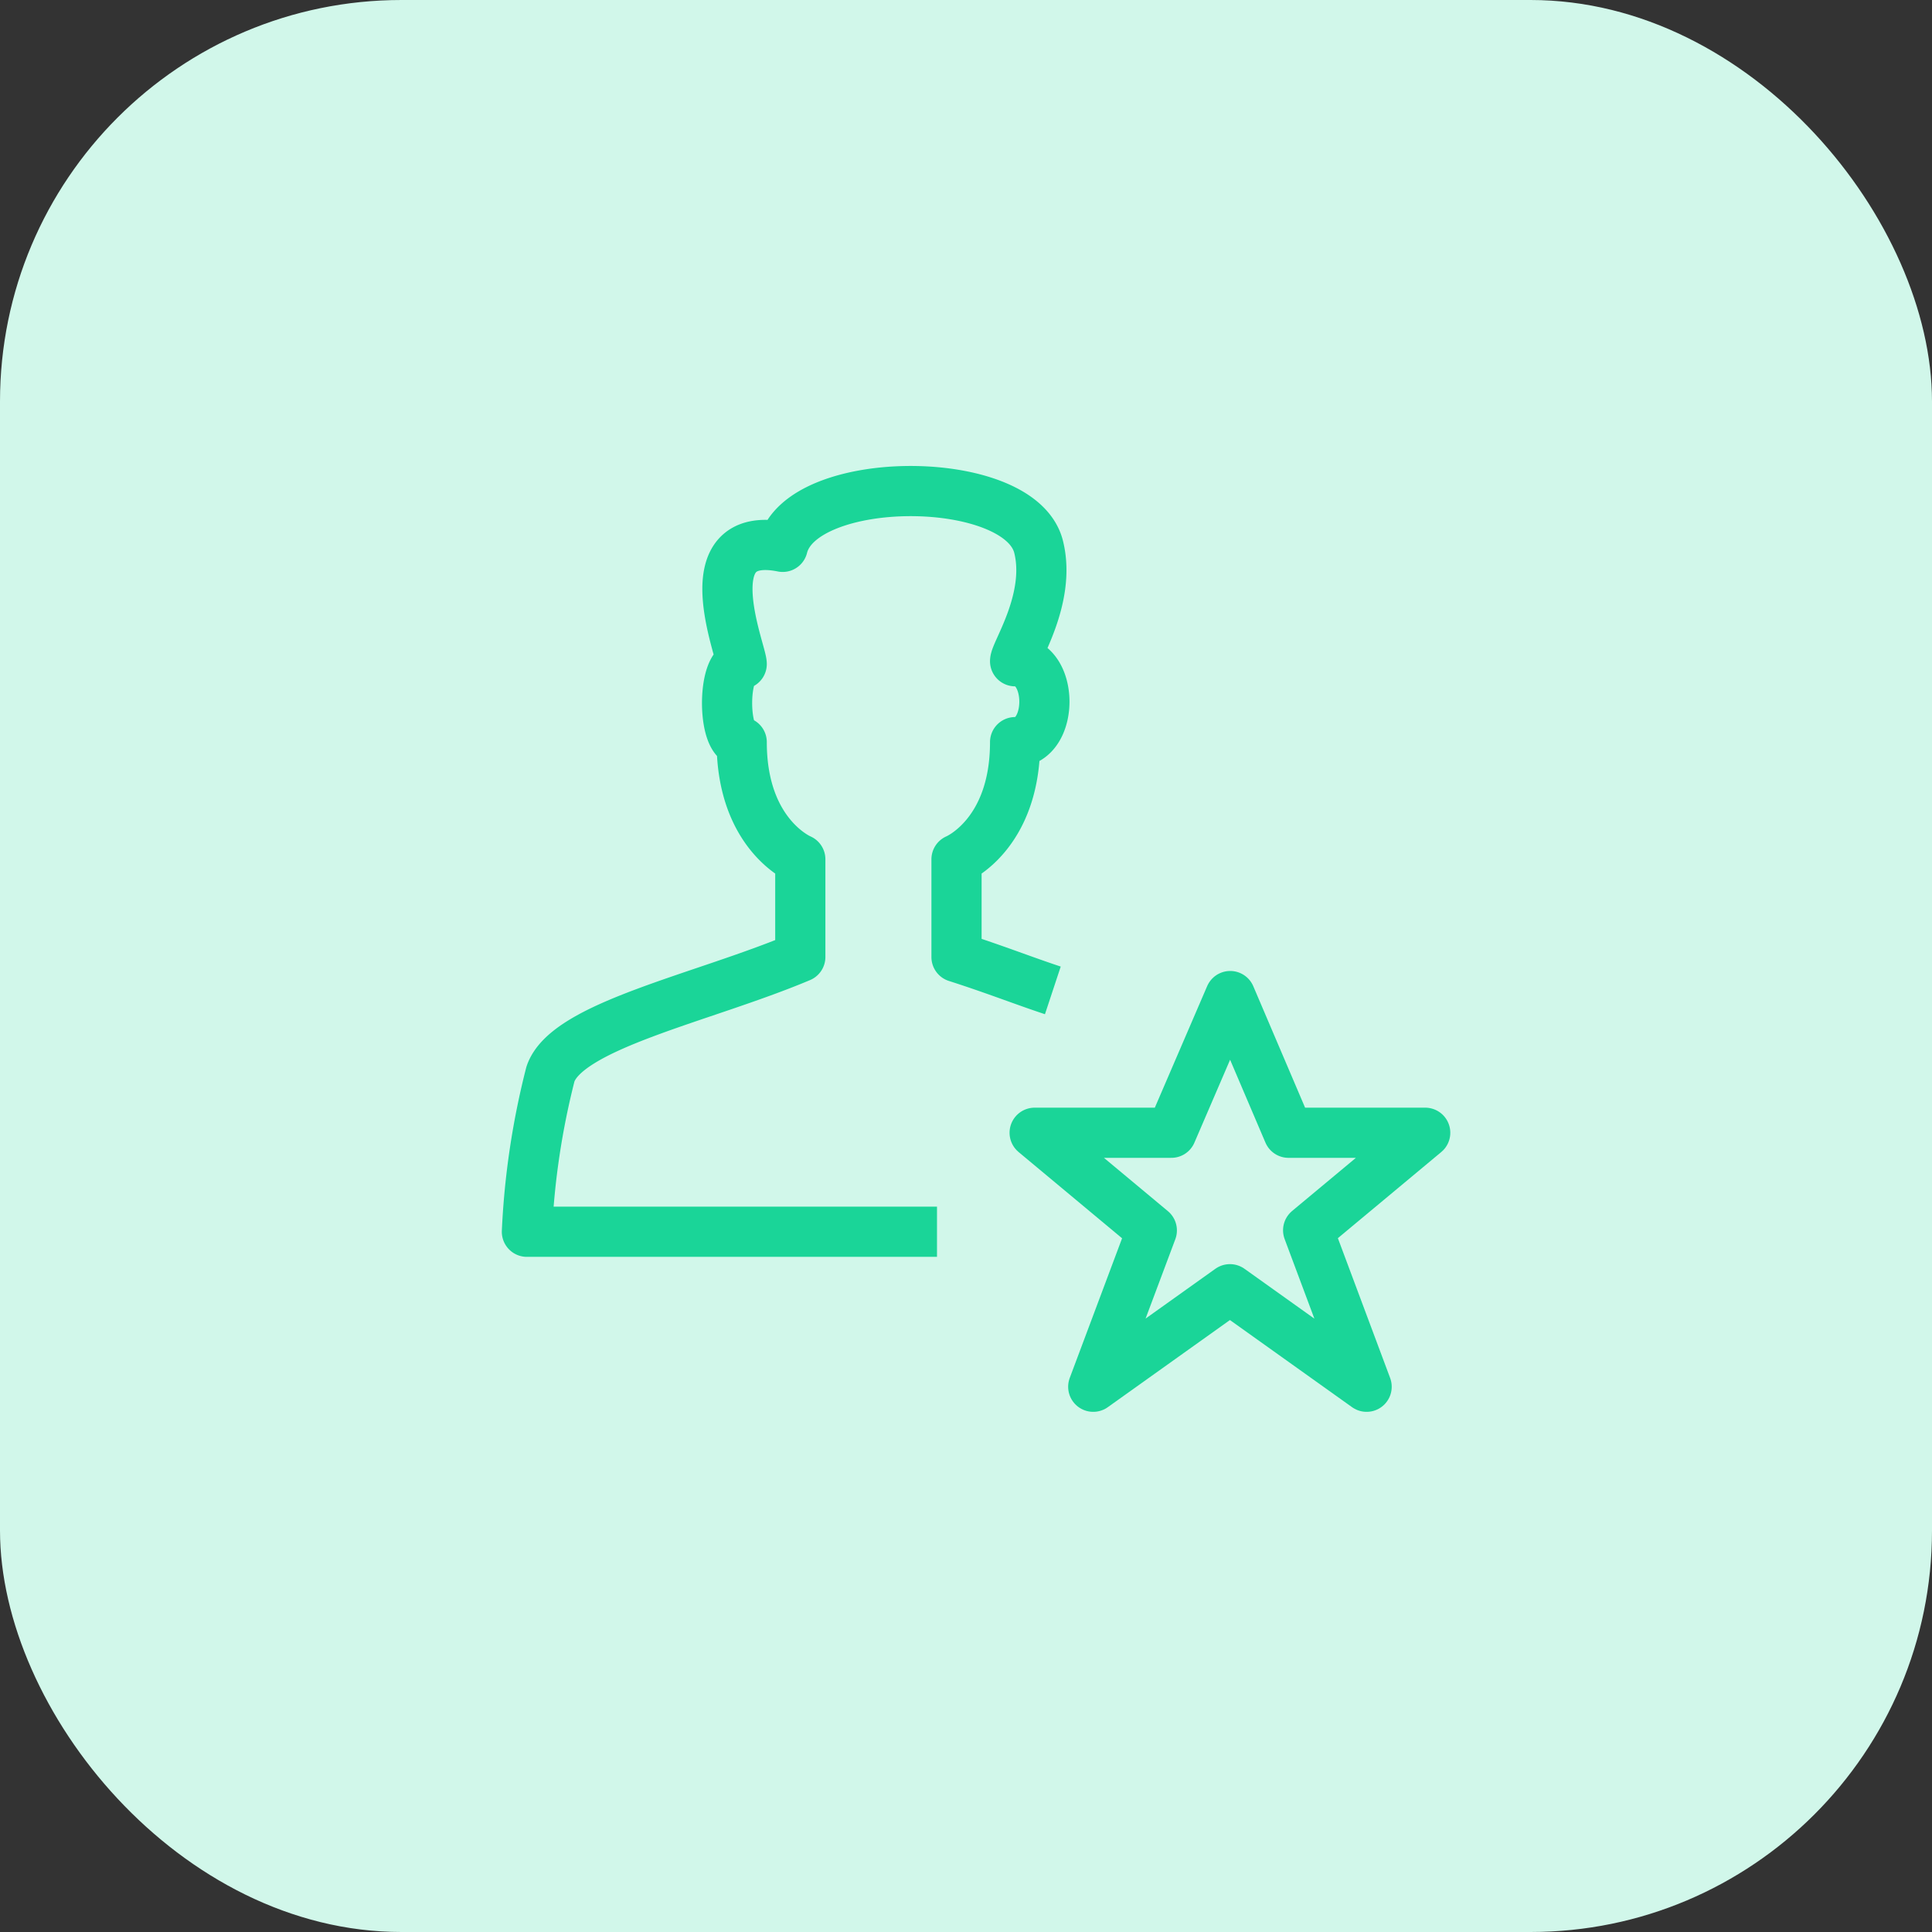 <svg xmlns="http://www.w3.org/2000/svg" width="77" height="77" viewBox="0 0 77 77">
  <rect x="0" y="0" width="77" height="77" fill="#333333" stroke="none"/>
  <g id="Group_25232" data-name="Group 25232" transform="translate(-913 -223.582)">
    <g id="Group_25060" data-name="Group 25060" transform="translate(483 12.332)">
      <rect id="icon_bg" data-name="icon bg" width="77" height="77" rx="16" transform="translate(430 211.25)" fill="#d1f7ea"/>
    </g>
    <g id="Group_25185" data-name="Group 25185" transform="translate(7.2 126.584)">
      <path id="Path_19831" data-name="Path 19831" d="M21.294,13.429l2.324,5.448h5.448L24.4,22.764,26.731,29l-5.448-3.887L15.835,29l2.335-6.231L13.5,18.877h5.448Z" transform="translate(933.536 123.267)" fill="none" stroke="#1ad598" stroke-linejoin="round" stroke-width="2"/>
      <path id="Path_19832" data-name="Path 19832" d="M21.461,20.4c-1.209-.4-2.282-.83-3.839-1.329V15.176s2.335-.964,2.335-4.67c1.557,0,1.557-3.224,0-3.224,0-.364,1.451-2.5.937-4.559-.738-2.965-9.46-2.965-10.2,0C7.011,1.982,9.061,6.9,9.061,7.393c-.778,0-.778,3.113,0,3.113,0,3.706,2.335,4.67,2.335,4.67v3.892C7.5,20.711,2.082,21.8,1.437,23.738A31.087,31.087,0,0,0,.5,30.02H16.844" transform="translate(926.3 116.07)" fill="none" stroke="#1ad598" stroke-linejoin="round" stroke-width="2"/>
    </g>
  </g>
</svg>
